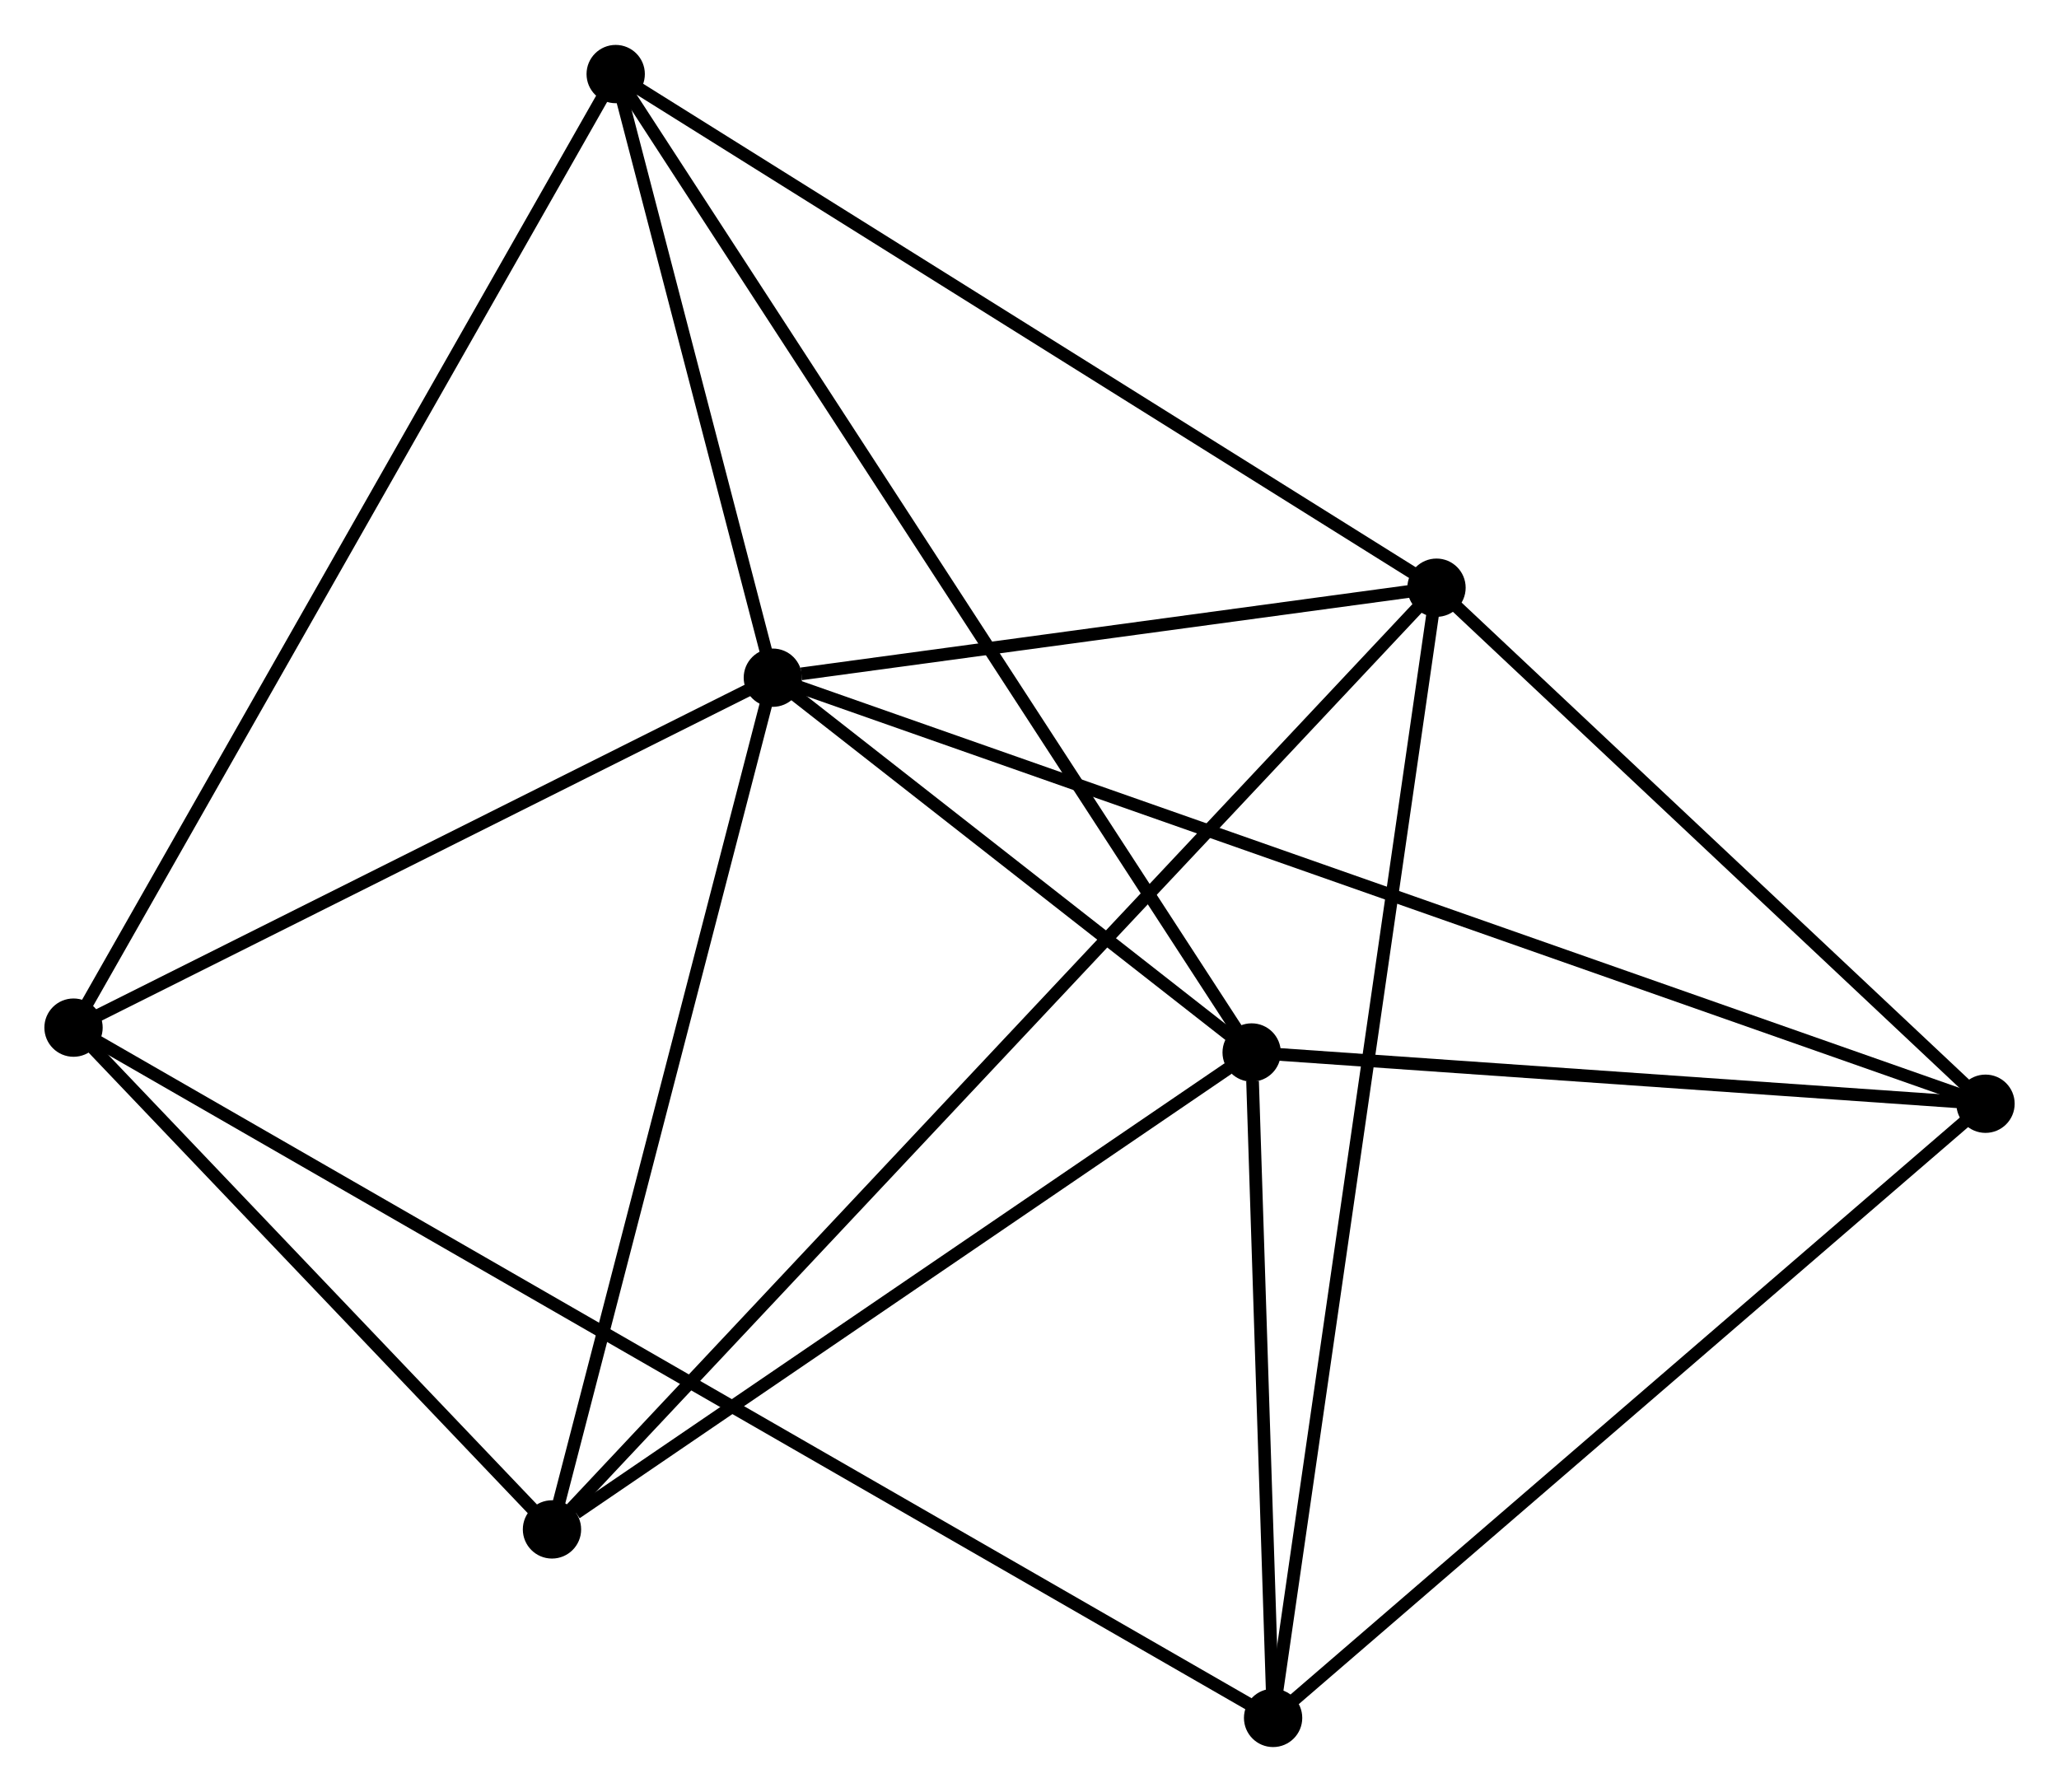 <?xml version="1.0" encoding="UTF-8" standalone="no"?>
<!DOCTYPE svg PUBLIC "-//W3C//DTD SVG 1.1//EN"
 "http://www.w3.org/Graphics/SVG/1.1/DTD/svg11.dtd">
<!-- Generated by graphviz version 2.36.0 (20140111.2315)
 -->
<!-- Title: %3 Pages: 1 -->
<svg width="162pt" height="141pt"
 viewBox="0.00 0.00 162.42 141.28" xmlns="http://www.w3.org/2000/svg" xmlns:xlink="http://www.w3.org/1999/xlink">
<g id="graph0" class="graph" transform="scale(1 1) rotate(0) translate(4 137.283)">
<title>%3</title>
<!-- 0 -->
<g id="node1" class="node"><title>0</title>
<ellipse fill="black" stroke="black" cx="56.965" cy="-83.862" rx="1.8" ry="1.8"/>
</g>
<!-- 1 -->
<g id="node2" class="node"><title>1</title>
<ellipse fill="black" stroke="black" cx="109.316" cy="-90.962" rx="1.8" ry="1.8"/>
</g>
<!-- 0&#45;&#45;1 -->
<g id="edge1" class="edge"><title>0&#45;&#45;1</title>
<path fill="none" stroke="black" d="M59.214,-84.167C67.826,-85.335 98.638,-89.514 107.133,-90.666"/>
</g>
<!-- 2 -->
<g id="node3" class="node"><title>2</title>
<ellipse fill="black" stroke="black" cx="94.734" cy="-54.296" rx="1.8" ry="1.8"/>
</g>
<!-- 0&#45;&#45;2 -->
<g id="edge2" class="edge"><title>0&#45;&#45;2</title>
<path fill="none" stroke="black" d="M58.588,-82.591C64.8,-77.728 87.03,-60.327 93.159,-55.529"/>
</g>
<!-- 3 -->
<g id="node4" class="node"><title>3</title>
<ellipse fill="black" stroke="black" cx="1.8" cy="-56.256" rx="1.8" ry="1.8"/>
</g>
<!-- 0&#45;&#45;3 -->
<g id="edge3" class="edge"><title>0&#45;&#45;3</title>
<path fill="none" stroke="black" d="M55.13,-82.943C46.754,-78.752 12.205,-61.463 3.699,-57.206"/>
</g>
<!-- 4 -->
<g id="node5" class="node"><title>4</title>
<ellipse fill="black" stroke="black" cx="152.623" cy="-50.252" rx="1.8" ry="1.8"/>
</g>
<!-- 0&#45;&#45;4 -->
<g id="edge4" class="edge"><title>0&#45;&#45;4</title>
<path fill="none" stroke="black" d="M58.963,-83.16C71.412,-78.786 138.219,-55.313 150.636,-50.95"/>
</g>
<!-- 5 -->
<g id="node6" class="node"><title>5</title>
<ellipse fill="black" stroke="black" cx="44.568" cy="-131.483" rx="1.8" ry="1.8"/>
</g>
<!-- 0&#45;&#45;5 -->
<g id="edge5" class="edge"><title>0&#45;&#45;5</title>
<path fill="none" stroke="black" d="M56.432,-85.908C54.393,-93.741 47.097,-121.77 45.085,-129.498"/>
</g>
<!-- 6 -->
<g id="node7" class="node"><title>6</title>
<ellipse fill="black" stroke="black" cx="39.542" cy="-16.671" rx="1.8" ry="1.8"/>
</g>
<!-- 0&#45;&#45;6 -->
<g id="edge6" class="edge"><title>0&#45;&#45;6</title>
<path fill="none" stroke="black" d="M56.462,-81.923C53.918,-72.112 42.485,-28.018 40.014,-18.49"/>
</g>
<!-- 1&#45;&#45;4 -->
<g id="edge7" class="edge"><title>1&#45;&#45;4</title>
<path fill="none" stroke="black" d="M110.757,-89.608C117.332,-83.427 144.454,-57.931 151.132,-51.654"/>
</g>
<!-- 1&#45;&#45;5 -->
<g id="edge8" class="edge"><title>1&#45;&#45;5</title>
<path fill="none" stroke="black" d="M107.715,-91.964C98.835,-97.521 55.684,-124.527 46.35,-130.368"/>
</g>
<!-- 1&#45;&#45;6 -->
<g id="edge9" class="edge"><title>1&#45;&#45;6</title>
<path fill="none" stroke="black" d="M107.859,-89.41C98.778,-79.742 50.049,-27.857 40.992,-18.214"/>
</g>
<!-- 7 -->
<g id="node8" class="node"><title>7</title>
<ellipse fill="black" stroke="black" cx="96.426" cy="-1.8" rx="1.8" ry="1.8"/>
</g>
<!-- 1&#45;&#45;7 -->
<g id="edge10" class="edge"><title>1&#45;&#45;7</title>
<path fill="none" stroke="black" d="M109.047,-89.1C107.369,-77.496 98.367,-15.226 96.693,-3.652"/>
</g>
<!-- 2&#45;&#45;4 -->
<g id="edge11" class="edge"><title>2&#45;&#45;4</title>
<path fill="none" stroke="black" d="M96.66,-54.161C105.449,-53.547 141.704,-51.015 150.63,-50.391"/>
</g>
<!-- 2&#45;&#45;5 -->
<g id="edge12" class="edge"><title>2&#45;&#45;5</title>
<path fill="none" stroke="black" d="M93.686,-55.908C87.157,-65.953 52.122,-119.861 45.61,-129.88"/>
</g>
<!-- 2&#45;&#45;6 -->
<g id="edge13" class="edge"><title>2&#45;&#45;6</title>
<path fill="none" stroke="black" d="M92.897,-53.044C84.518,-47.331 49.953,-23.768 41.442,-17.966"/>
</g>
<!-- 2&#45;&#45;7 -->
<g id="edge14" class="edge"><title>2&#45;&#45;7</title>
<path fill="none" stroke="black" d="M94.806,-52.04C95.085,-43.405 96.081,-12.508 96.355,-3.989"/>
</g>
<!-- 3&#45;&#45;5 -->
<g id="edge15" class="edge"><title>3&#45;&#45;5</title>
<path fill="none" stroke="black" d="M2.693,-57.827C8.211,-67.533 37.615,-119.253 43.531,-129.659"/>
</g>
<!-- 3&#45;&#45;6 -->
<g id="edge16" class="edge"><title>3&#45;&#45;6</title>
<path fill="none" stroke="black" d="M3.056,-54.939C8.786,-48.929 32.423,-24.137 38.243,-18.033"/>
</g>
<!-- 3&#45;&#45;7 -->
<g id="edge17" class="edge"><title>3&#45;&#45;7</title>
<path fill="none" stroke="black" d="M3.442,-55.311C14.928,-48.701 83.105,-9.466 94.738,-2.771"/>
</g>
<!-- 4&#45;&#45;7 -->
<g id="edge18" class="edge"><title>4&#45;&#45;7</title>
<path fill="none" stroke="black" d="M151.234,-49.054C143.526,-42.409 106.073,-10.118 97.973,-3.134"/>
</g>
</g>
</svg>
